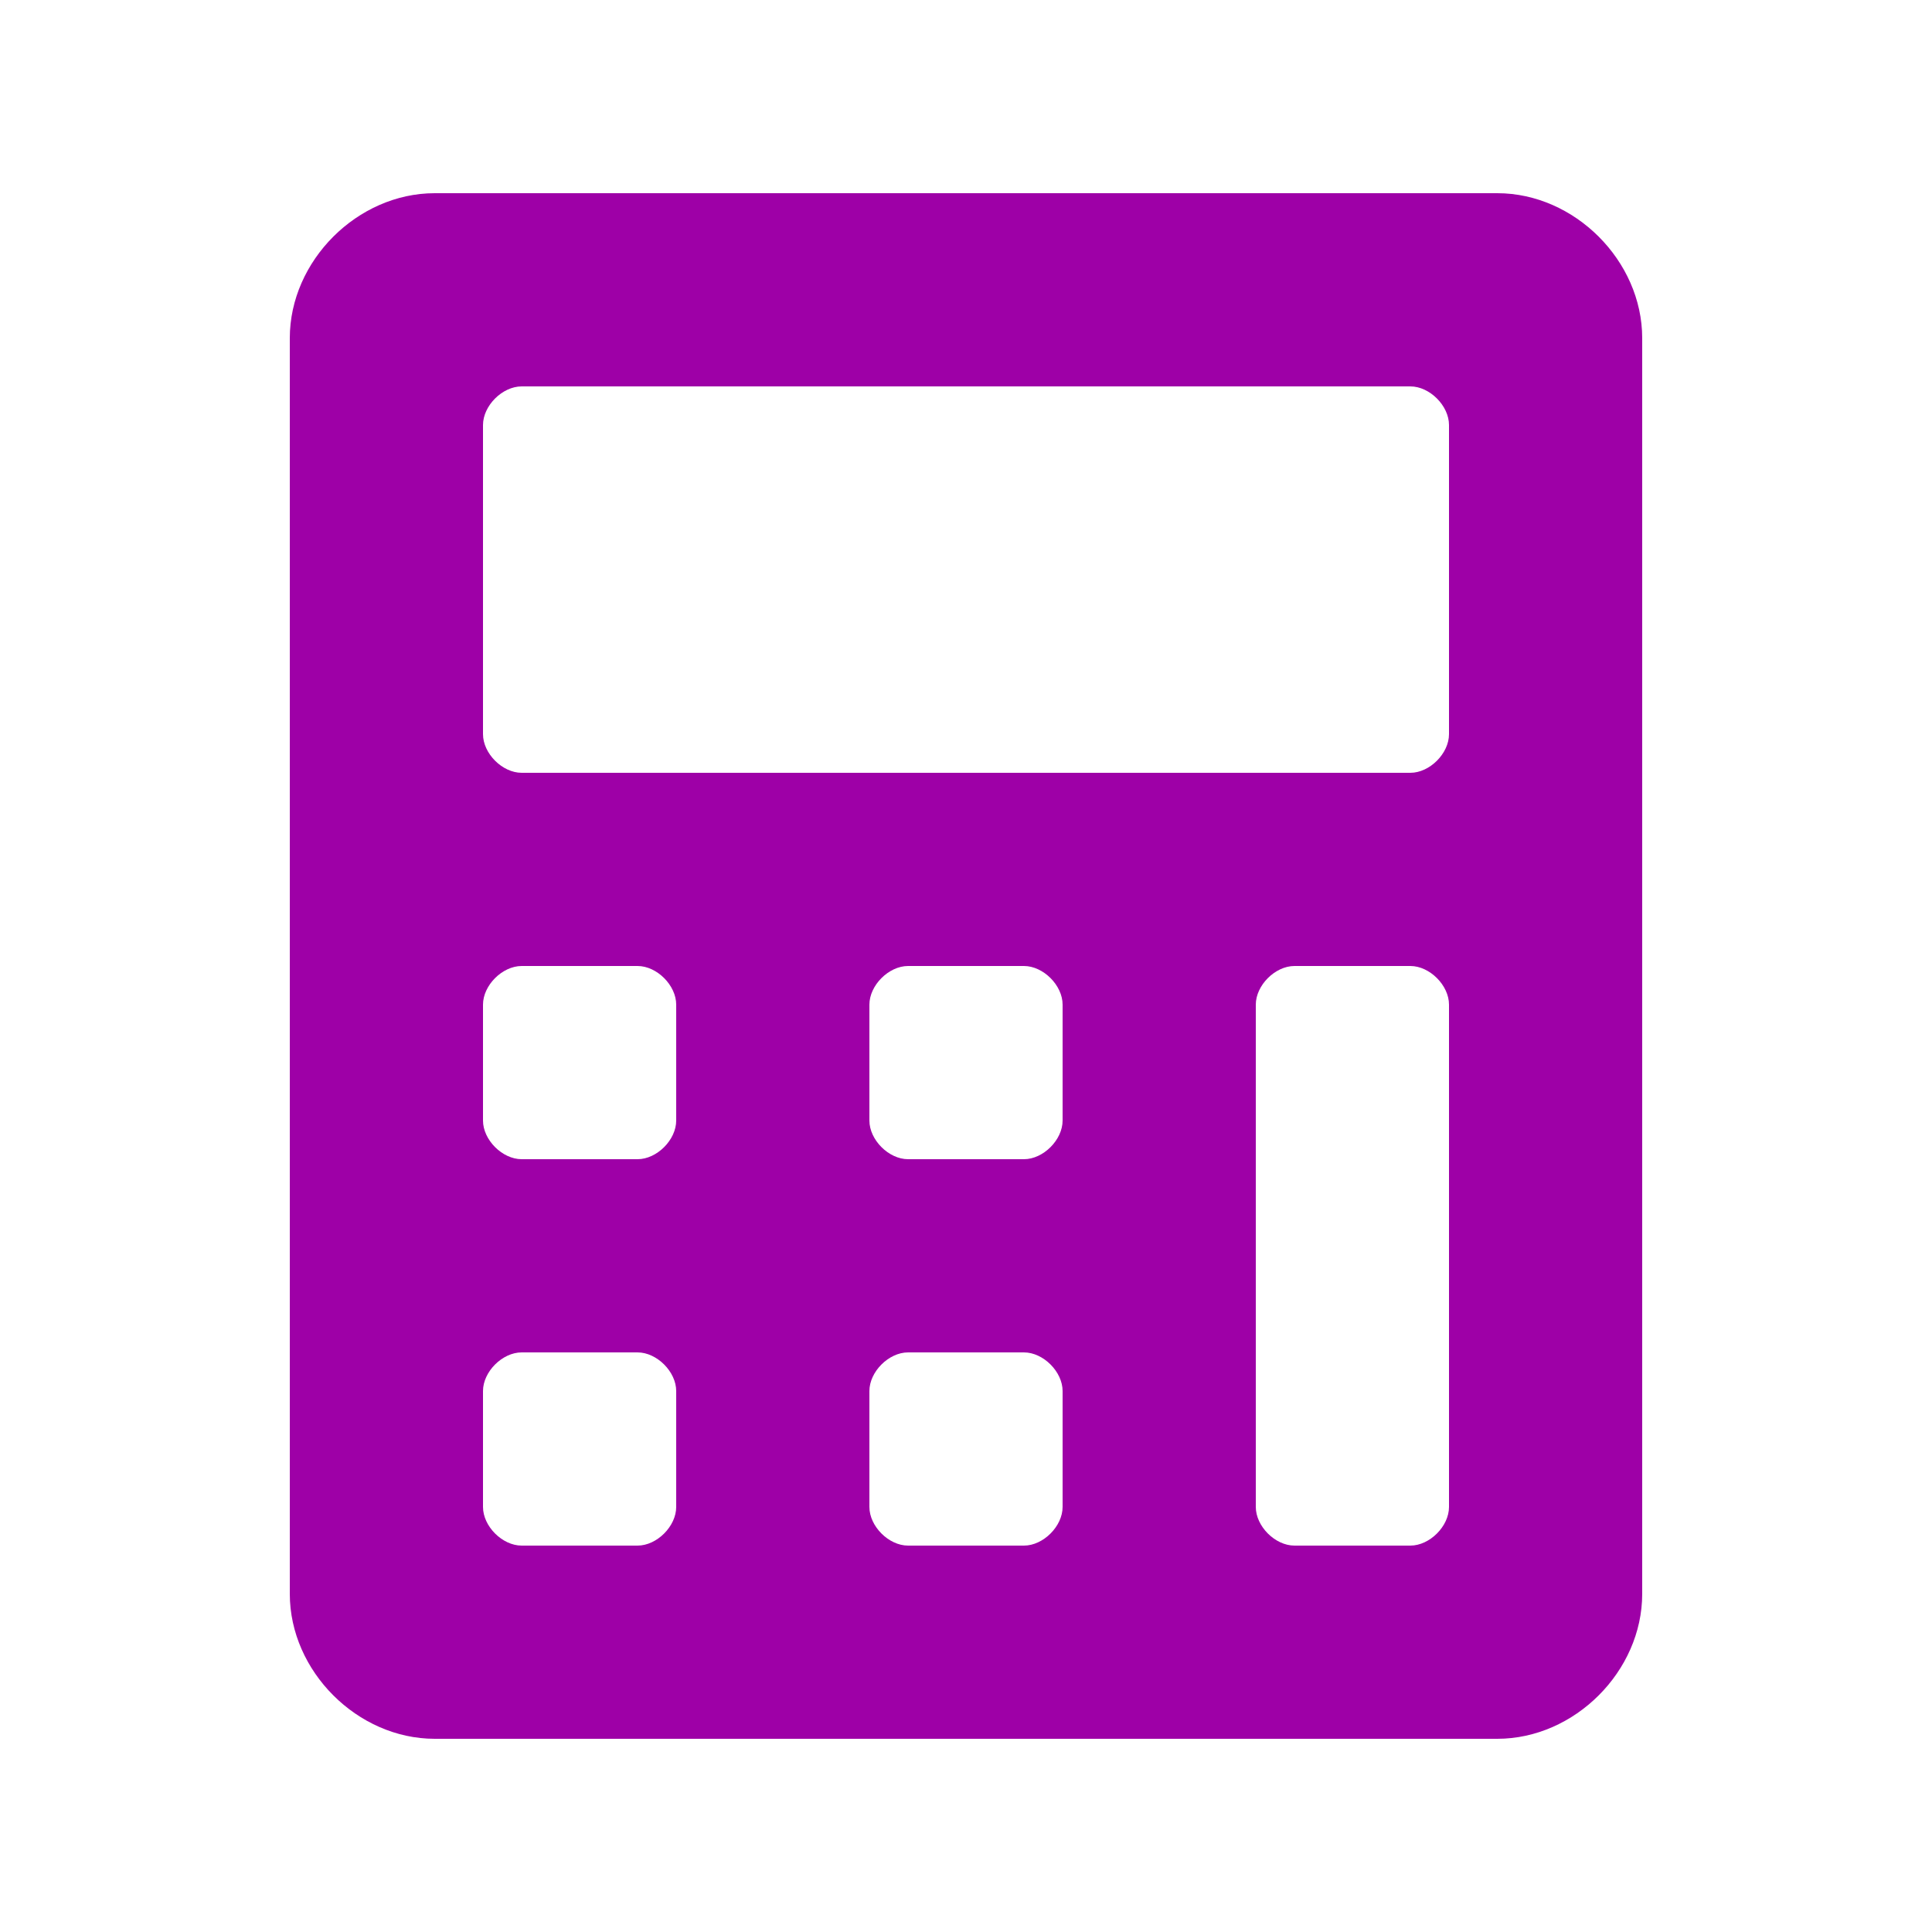 <?xml version="1.0" encoding="UTF-8" standalone="no"?>
<svg
   xmlns:dc="http://purl.org/dc/elements/1.1/"
   xmlns:cc="http://creativecommons.org/ns#"
   xmlns:rdf="http://www.w3.org/1999/02/22-rdf-syntax-ns#"
   xmlns:svg="http://www.w3.org/2000/svg"
   xmlns="http://www.w3.org/2000/svg"
   xmlns:sodipodi="http://sodipodi.sourceforge.net/DTD/sodipodi-0.dtd"
   xmlns:inkscape="http://www.inkscape.org/namespaces/inkscape"
   viewBox="0 0 100 100"
   version="1.1"
   id="svg4"
   sodipodi:docname="modules_calculaterdf.svg"
   width="100"
   height="100"
   inkscape:version="0.92.2 5c3e80d, 2017-08-06">
  <defs
     id="defs8" />
  <sodipodi:namedview
     pagecolor="#ffffff"
     bordercolor="#666666"
     borderopacity="1"
     objecttolerance="10"
     gridtolerance="10"
     guidetolerance="10"
     inkscape:pageopacity="0"
     inkscape:pageshadow="2"
     inkscape:window-width="1920"
     inkscape:window-height="983"
     id="namedview6"
     showgrid="false"
     inkscape:zoom="3.6875"
     inkscape:cx="90.897449"
     inkscape:cy="76.7815"
     inkscape:window-x="0"
     inkscape:window-y="27"
     inkscape:window-maximized="1"
     inkscape:current-layer="svg4" />
  <path
     d="m 77.5,10 h -55 c -4,0 -7.5,3.5 -7.5,7.5 v 65 c 0,4 3.5,7.5 7.5,7.5 h 55 c 4,0 7.5,-3.5 7.5,-7.5 v -65 C 85,13.5 81.5,10 77.5,10 Z M 35,78 c 0,1 -1,2 -2,2 h -6 c -1,0 -2,-1 -2,-2 v -6 c 0,-1 1,-2 2,-2 h 6 c 1,0 2,1 2,2 z m 0,-20 c 0,1 -1,2 -2,2 h -6 c -1,0 -2,-1 -2,-2 v -6 c 0,-1 1,-2 2,-2 h 6 c 1,0 2,1 2,2 z m 20,20 c 0,1 -1,2 -2,2 h -6 c -1,0 -2,-1 -2,-2 v -6 c 0,-1 1,-2 2,-2 h 6 c 1,0 2,1 2,2 z m 0,-20 c 0,1 -1,2 -2,2 h -6 c -1,0 -2,-1 -2,-2 v -6 c 0,-1 1,-2 2,-2 h 6 c 1,0 2,1 2,2 z m 20,20 c 0,1 -1,2 -2,2 h -6 c -1,0 -2,-1 -2,-2 V 52 c 0,-1 1,-2 2,-2 h 6 c 1,0 2,1 2,2 z m 0,-40 c 0,1 -1,2 -2,2 H 27 c -1,0 -2,-1 -2,-2 V 22 c 0,-1 1,-2 2,-2 h 46 c 1,0 2,1 2,2 z"
     id="path2"
     style="fill:#9e00a7;fill-opacity:1;stroke-width:1"
     inkscape:connector-curvature="0" />
</svg>

